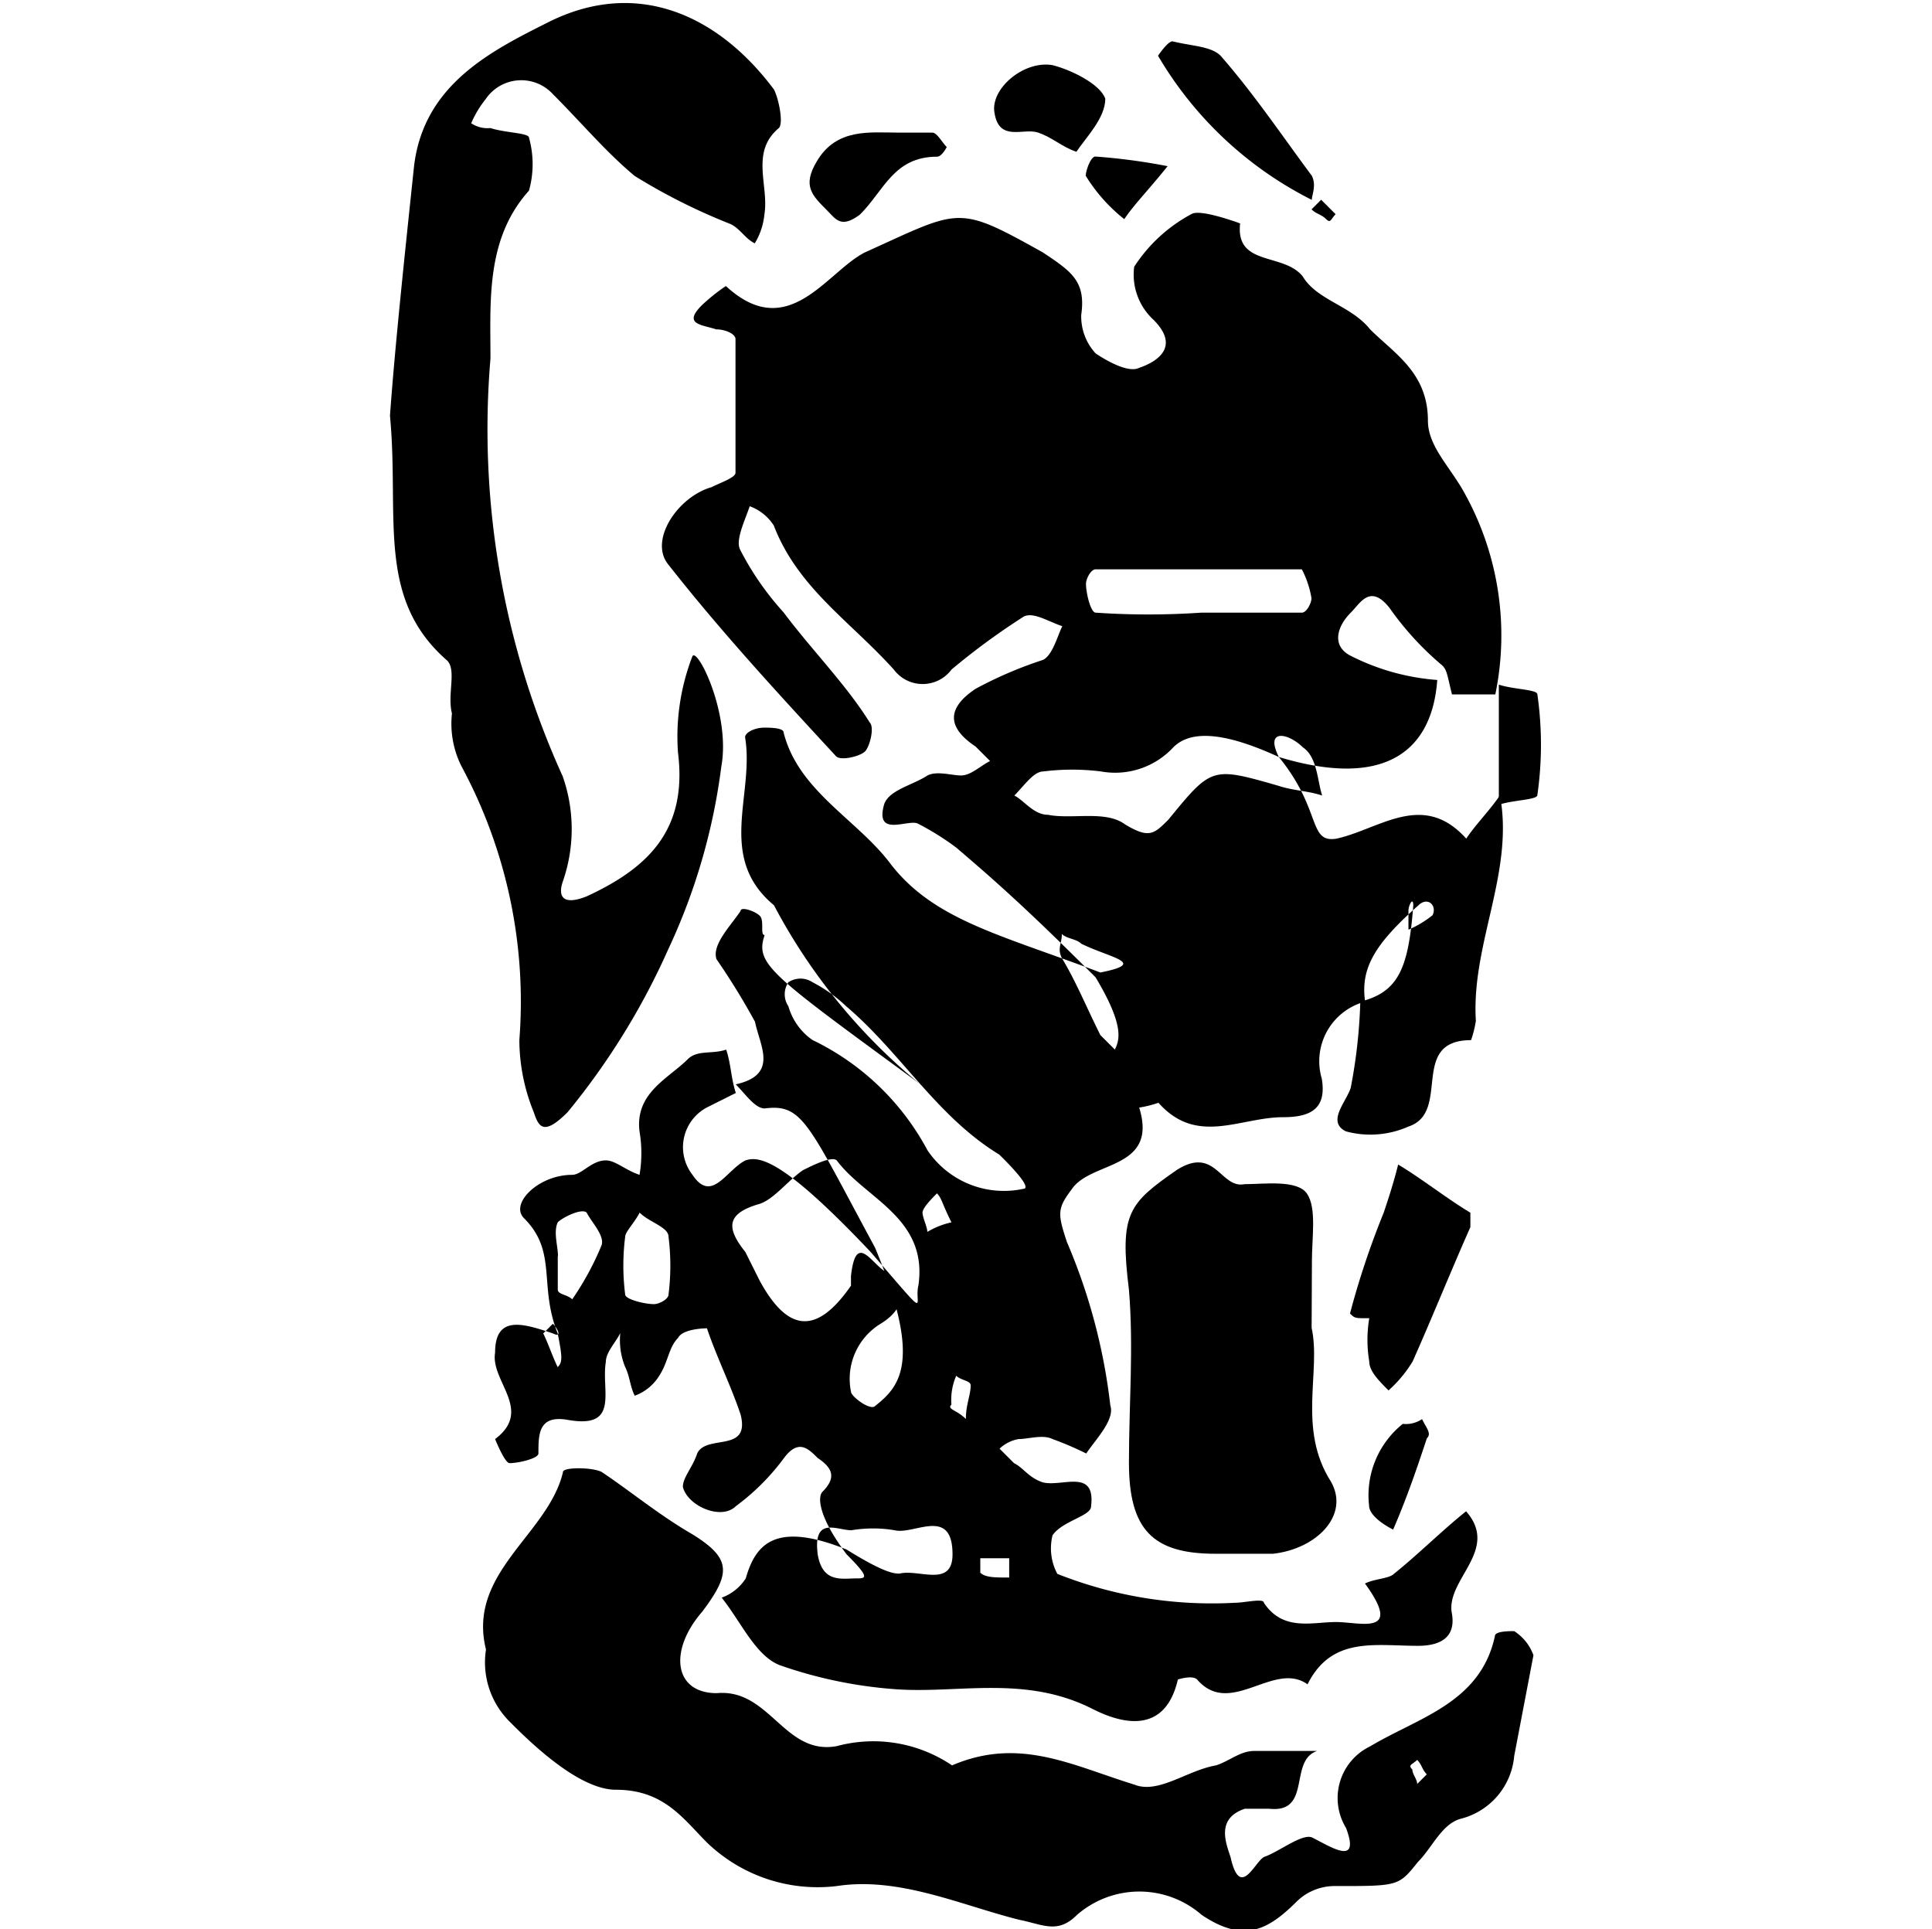 <svg class="svg-piece-icon align-self-center" id="svg-chest" data-name="Layer 1" xmlns="http://www.w3.org/2000/svg"
     viewBox="0 0 40.124 40.065">s
    <path d="M30.9,34.393A12.1,12.1,0,0,1,28.012,30.8c-1.2-1-.4-2.293-.6-3.489,0-.1.2-.2.4-.2.1,0,.4,0,.4.1.3,1.2,1.5,1.794,2.193,2.692.9,1.2,2.293,1.5,4.386,2.293,1-.2.2-.3-.4-.6-.1-.1-.3-.1-.4-.2,0,.2-.1.3,0,.5.3.5.5,1,.8,1.6l.3.3c.1-.2.2-.5-.4-1.5-1.5-1.5-2.193-2.094-2.891-2.692a5.565,5.565,0,0,0-.8-.5c-.2-.1-.9.3-.7-.4.1-.3.6-.4.9-.6.2-.1.5,0,.7,0s.4-.2.6-.3l-.3-.3q-.9-.6,0-1.2a8.4,8.4,0,0,1,1.4-.6c.2-.1.3-.5.4-.7-.3-.1-.6-.3-.8-.2a14.265,14.265,0,0,0-1.5,1.1.748.748,0,0,1-1.2,0c-.9-1-1.994-1.695-2.492-2.991a1,1,0,0,0-.5-.4c-.1.3-.3.7-.2.9a6,6,0,0,0,.9,1.3c.6.8,1.3,1.5,1.794,2.293.1.1,0,.5-.1.6s-.5.2-.6.1c-1.2-1.3-2.393-2.592-3.489-3.988-.4-.5.2-1.4.9-1.6.2-.1.5-.2.5-.3V19.04c0-.1-.2-.2-.4-.2-.3-.1-.7-.1-.3-.5a3.9,3.9,0,0,1,.5-.4c1.3,1.2,2.094-.3,2.891-.7,1.994-.9,1.894-1,3.689,0,.6.4.9.6.8,1.3a1.132,1.132,0,0,0,.3.8c.3.2.7.4.9.3.3-.1.9-.4.3-1a1.273,1.273,0,0,1-.4-1.1,3.222,3.222,0,0,1,1.2-1.1c.2-.1,1,.2,1,.2-.1.9.9.6,1.3,1.1.3.5,1,.6,1.4,1.1.5.5,1.2.9,1.2,1.894,0,.5.4.9.7,1.4a6.084,6.084,0,0,1,.7,4.287h-.9c-.1-.4-.1-.5-.2-.6a6.259,6.259,0,0,1-1.1-1.2c-.4-.5-.6-.1-.8.1-.3.3-.4.7,0,.9a4.742,4.742,0,0,0,1.794.5c-.1,1.4-1,2.293-3.29,1.6-1.3-.6-1.894-.5-2.193-.2a1.646,1.646,0,0,1-1.5.5,4.8,4.8,0,0,0-1.2,0c-.2,0-.4.3-.6.5.2.1.4.4.7.4.5.1,1.2-.1,1.6.2.5.3.6.2.9-.1.9-1.1.9-1.1,2.293-.7.3.1.6.1.9.2-.1-.3-.1-.8-.4-1-.3-.3-.8-.4-.5.2.9,1.1.6,1.794,1.2,1.695.9-.2,1.794-1,2.692,0,.2-.3.5-.6.7-.9.3,1.6-.6,3.09-.5,4.685a2.262,2.262,0,0,1-.1.4c-1.3,0-.4,1.5-1.3,1.794a1.944,1.944,0,0,1-1.3.1c-.4-.2,0-.6.1-.9a10.985,10.985,0,0,0,.2-1.794c.8-.2,1-.7,1.1-1.994,0-.2-.1,0-.1.1v.4a2.179,2.179,0,0,0,.5-.3c.1-.2-.1-.4-.3-.2-.9.8-1.2,1.3-1.1,1.994a1.28,1.28,0,0,0-.9,1.6c.1.6-.2.8-.8.8-.9,0-1.794.6-2.592-.3a2.261,2.261,0,0,1-.4.1c.4,1.3-1,1.1-1.4,1.695-.3.4-.3.5-.1,1.1a12.1,12.1,0,0,1,.9,3.389c.1.3-.3.7-.5,1a6.638,6.638,0,0,0-.7-.3c-.2-.1-.5,0-.7,0a.756.756,0,0,0-.4.2l.3.3c.2.1.3.3.6.4.4.1,1.1-.3,1,.5,0,.2-.6.3-.8.6a1.125,1.125,0,0,0,.1.8,8.706,8.706,0,0,0,3.689.6c.2,0,.6-.1.6,0,.4.6,1,.4,1.5.4s1.4.3.6-.8c.2-.1.5-.1.6-.2.5-.4,1-.9,1.5-1.3.7.8-.4,1.4-.3,2.094.1.5-.2.7-.7.7-.9,0-1.794-.2-2.293.8-.7-.5-1.6.7-2.293-.1-.1-.1-.4,0-.4,0-.3,1.3-1.4.8-1.794.6-1.4-.7-2.791-.3-4.087-.4a9.275,9.275,0,0,1-2.393-.5c-.5-.2-.8-.9-1.2-1.4a1,1,0,0,0,.5-.4c.2-.7.6-1.2,2.094-.6.8.5,1,.5,1.1.5.4-.1,1.1.3,1.1-.4,0-1-.8-.4-1.2-.5a2.71,2.71,0,0,0-.9,0c-.3,0-.8-.3-.7.5.1.6.5.5.8.5.2,0,.3,0-.2-.5-.6-.8-.6-1.2-.5-1.3.3-.3.2-.5-.1-.7-.2-.2-.4-.4-.7,0a4.726,4.726,0,0,1-1,1c-.3.3-1,0-1.1-.4,0-.2.2-.4.3-.7.2-.4,1.1,0,.9-.8-.2-.6-.5-1.2-.7-1.794,0,0-.5,0-.6.2-.2.2-.2.5-.4.8a1,1,0,0,1-.5.4c-.1-.2-.1-.4-.2-.6a1.478,1.478,0,0,1-.1-.7c-.1.2-.3.4-.3.6-.1.6.3,1.4-.8,1.2-.6-.1-.6.3-.6.7,0,.1-.4.2-.6.2-.1,0-.3-.5-.3-.5.8-.6-.1-1.2,0-1.794,0-.8.6-.6,1.2-.4.2.1.1-.1,0-.2l-.2.2c.1.2.2.5.3.7.1-.1.1-.2,0-.7-.4-1,0-1.695-.7-2.393-.3-.3.3-.9,1-.9.2,0,.4-.3.7-.3.2,0,.4.2.7.3a2.71,2.71,0,0,0,0-.9c-.1-.8.6-1.1,1-1.5.2-.2.5-.1.8-.2.1.3.1.6.2.9l-.6.3a.934.934,0,0,0-.3,1.4c.4.6.7-.1,1.1-.3.3-.1.8,0,2.592,1.894,1.3,1.5.9,1.1,1,.7.2-1.4-1.1-1.794-1.695-2.592-.1-.1-.5.1-.7.2-.3.2-.6.6-.9.7-.7.2-.7.5-.3,1l.3.6c.6,1.1,1.2,1.1,1.894.1v-.2c.1-.9.4-.3.7-.1.5.4.4.8-.1,1.1a1.34,1.34,0,0,0-.6,1.4c0,.1.4.4.5.3.5-.4,1-.9,0-3.29-1.4-2.592-1.5-2.991-2.293-2.891-.2,0-.4-.3-.6-.5.9-.2.5-.8.4-1.3a14.757,14.757,0,0,0-.8-1.3c-.1-.3.3-.7.5-1,0-.1.3,0,.4.1s0,.4.1.4c-.2.6.1.8,3.09,2.991C33.5,36.387,33.4,36.287,33.3,36.287c-1.695-.7-2.492-2.293-3.788-3.389a3.029,3.029,0,0,0-.7-.5.453.453,0,0,0-.5,0,.445.445,0,0,0,0,.5,1.272,1.272,0,0,0,.5.7A5.326,5.326,0,0,1,31.2,35.888a1.914,1.914,0,0,0,1.994.8C33.3,36.686,33.4,36.486,30.9,34.393Zm5.981-9.67h2.094c.1,0,.2-.2.2-.3a2.008,2.008,0,0,0-.2-.6H34.692c-.1,0-.2.2-.2.3,0,.2.1.6.2.6A16.084,16.084,0,0,0,36.885,24.723ZM24.922,37.683a4.73,4.73,0,0,0,0,1.2c0,.1.4.2.6.2.1,0,.3-.1.3-.2a4.8,4.8,0,0,0,0-1.2c0-.2-.4-.3-.6-.5C25.121,37.384,24.922,37.583,24.922,37.683Zm-1.4.4v.7c0,.1.2.1.3.2a5.954,5.954,0,0,0,.6-1.1c.1-.2-.2-.5-.3-.7-.1-.1-.5.1-.6.2C23.427,37.583,23.526,37.882,23.526,38.081Zm8.175-.7c-.2-.4-.2-.5-.3-.6-.1.1-.3.3-.3.4s.1.3.1.4A1.684,1.684,0,0,1,31.7,37.384Zm1.2,7.377v-.4h-.6v.3C32.4,44.761,32.6,44.761,32.9,44.761Zm-.9-3.29c0-.3.1-.5.1-.7,0-.1-.2-.1-.3-.2a1.264,1.264,0,0,0-.1.6C31.6,41.271,31.8,41.271,32,41.471Z"
          transform="translate(-11.938 -12)"></path>
    <path d="M22.031,46.256c-.4-1.6,1.3-2.393,1.6-3.689,0-.1.6-.1.8,0,.6.4,1.2.9,1.894,1.3.8.5.8.8.2,1.6-.7.8-.6,1.695.3,1.695,1.1-.1,1.4,1.3,2.492,1.1a2.915,2.915,0,0,1,2.393.4c1.4-.6,2.492,0,3.788.4.5.2,1.1-.3,1.695-.4.3-.1.5-.3.8-.3h1.3c-.6.2-.1,1.3-1,1.2h-.5c-.6.2-.4.7-.3,1,.2.9.5.1.7,0,.3-.1.8-.5,1-.4.4.2,1,.6.7-.2a1.191,1.191,0,0,1,.5-1.695c1-.6,2.293-.9,2.592-2.293,0-.1.3-.1.4-.1a1,1,0,0,1,.4.5l-.4,2.094a1.478,1.478,0,0,1-1.1,1.3c-.4.1-.6.6-.9.9-.4.5-.4.5-1.695.5a1.132,1.132,0,0,0-.8.3c-.6.6-1.1.9-1.994.3a1.971,1.971,0,0,0-2.592,0c-.4.4-.7.2-1.2.1-1.2-.3-2.492-.9-3.788-.7a3.312,3.312,0,0,1-2.692-.9c-.5-.5-.9-1.1-1.894-1.1-.7,0-1.6-.8-2.193-1.4A1.735,1.735,0,0,1,22.031,46.256ZM41.57,48.848c-.1-.1-.1-.2-.2-.3-.1.1-.2.1-.1.2,0,.1.1.2.1.3Z"
          transform="translate(-11.938 -12)"></path>
    <path d="M20.037,20.635c.1-1.4.3-3.29.5-5.184.2-1.695,1.6-2.393,2.791-2.991,1.794-.9,3.489-.2,4.685,1.4.1.2.2.7.1.8-.6.5-.2,1.2-.3,1.794a1.417,1.417,0,0,1-.2.6c-.2-.1-.3-.3-.5-.4a12.406,12.406,0,0,1-1.994-1c-.6-.5-1.1-1.1-1.695-1.695a.892.892,0,0,0-1.4.1,2.179,2.179,0,0,0-.3.5.6.6,0,0,0,.4.1c.3.1.8.1.8.2a2.039,2.039,0,0,1,0,1.1c-.9,1-.8,2.293-.8,3.489a17.41,17.41,0,0,0,1.5,8.673,3.307,3.307,0,0,1,0,2.193c-.1.3,0,.5.5.3,1.3-.6,2.094-1.4,1.894-2.991a4.635,4.635,0,0,1,.3-1.994c.1-.2.8,1.2.6,2.293a12.7,12.7,0,0,1-1.1,3.788,14.8,14.8,0,0,1-2.094,3.389c-.5.5-.6.3-.7,0a4,4,0,0,1-.3-1.5,10.3,10.3,0,0,0-1.2-5.682,1.972,1.972,0,0,1-.2-1.1c-.1-.4.1-.9-.1-1.1C19.738,24.424,20.236,22.729,20.037,20.635Z"
          transform="translate(-11.938 -12)"></path>
    <path d="M39.178,39.577c.2.9-.3,2.094.4,3.19.4.7-.3,1.4-1.2,1.5h-1.2c-1.3,0-1.794-.5-1.794-1.894,0-1.2.1-2.393,0-3.589-.2-1.6,0-1.794,1-2.492.8-.5.9.4,1.4.3.4,0,1.1-.1,1.3.2s.1.9.1,1.4Z"
          transform="translate(-11.938 -12)"></path>
    <path d="M39.975,39.278a17.179,17.179,0,0,1,.7-2.094c.1-.3.2-.6.3-1,.5.3,1,.7,1.5,1v.3c-.4.9-.8,1.894-1.2,2.791a2.643,2.643,0,0,1-.5.6c-.2-.2-.4-.4-.4-.6a2.71,2.71,0,0,1,0-.9C40.075,39.377,40.075,39.377,39.975,39.278Z"
          transform="translate(-11.938 -12)"></path>
    <path d="M39.178,16.149a7.731,7.731,0,0,1-3.19-2.991s.2-.3.3-.3c.4.1.8.1,1,.3.7.8,1.3,1.695,1.894,2.492.1.2,0,.4,0,.5Z"
          transform="translate(-11.938 -12)"></path>
    <path d="M30.6,14.754h.7c.1,0,.2.2.3.3,0,0-.1.2-.2.2-.9,0-1.1.7-1.6,1.2-.4.3-.5.1-.7-.1-.3-.3-.5-.5-.2-1C29.308,14.654,30.006,14.754,30.6,14.754Z"
          transform="translate(-11.938 -12)"></path>
    <path d="M34.293,15.152c-.3-.1-.5-.3-.8-.4s-.8.2-.9-.4c-.1-.5.6-1.1,1.2-1,.4.1,1,.4,1.1.7C34.891,14.455,34.492,14.853,34.293,15.152Z"
          transform="translate(-11.938 -12)"></path>
    <path d="M43.066,26.218c.3.1.8.1.8.2a7.365,7.365,0,0,1,0,2.094c0,.1-.5.1-.8.2Z"
          transform="translate(-11.938 -12)"></path>
    <path d="M41.471,41.471c.1.2.2.3.1.4-.2.6-.4,1.2-.7,1.894-.2-.1-.5-.3-.5-.5a1.9,1.9,0,0,1,.7-1.695A.6.6,0,0,0,41.471,41.471Z"
          transform="translate(-11.938 -12)"></path>
    <path d="M36.187,15.451c-.4.5-.7.8-.9,1.1a3.439,3.439,0,0,1-.8-.9c0-.1.1-.4.2-.4A12.5,12.5,0,0,1,36.187,15.451Z"
          transform="translate(-11.938 -12)"></path>
    <path d="M39.676,16.448c-.1.1-.1.2-.2.1s-.2-.1-.3-.2l.2-.2Z" transform="translate(-11.938 -12)"></path>
</svg>